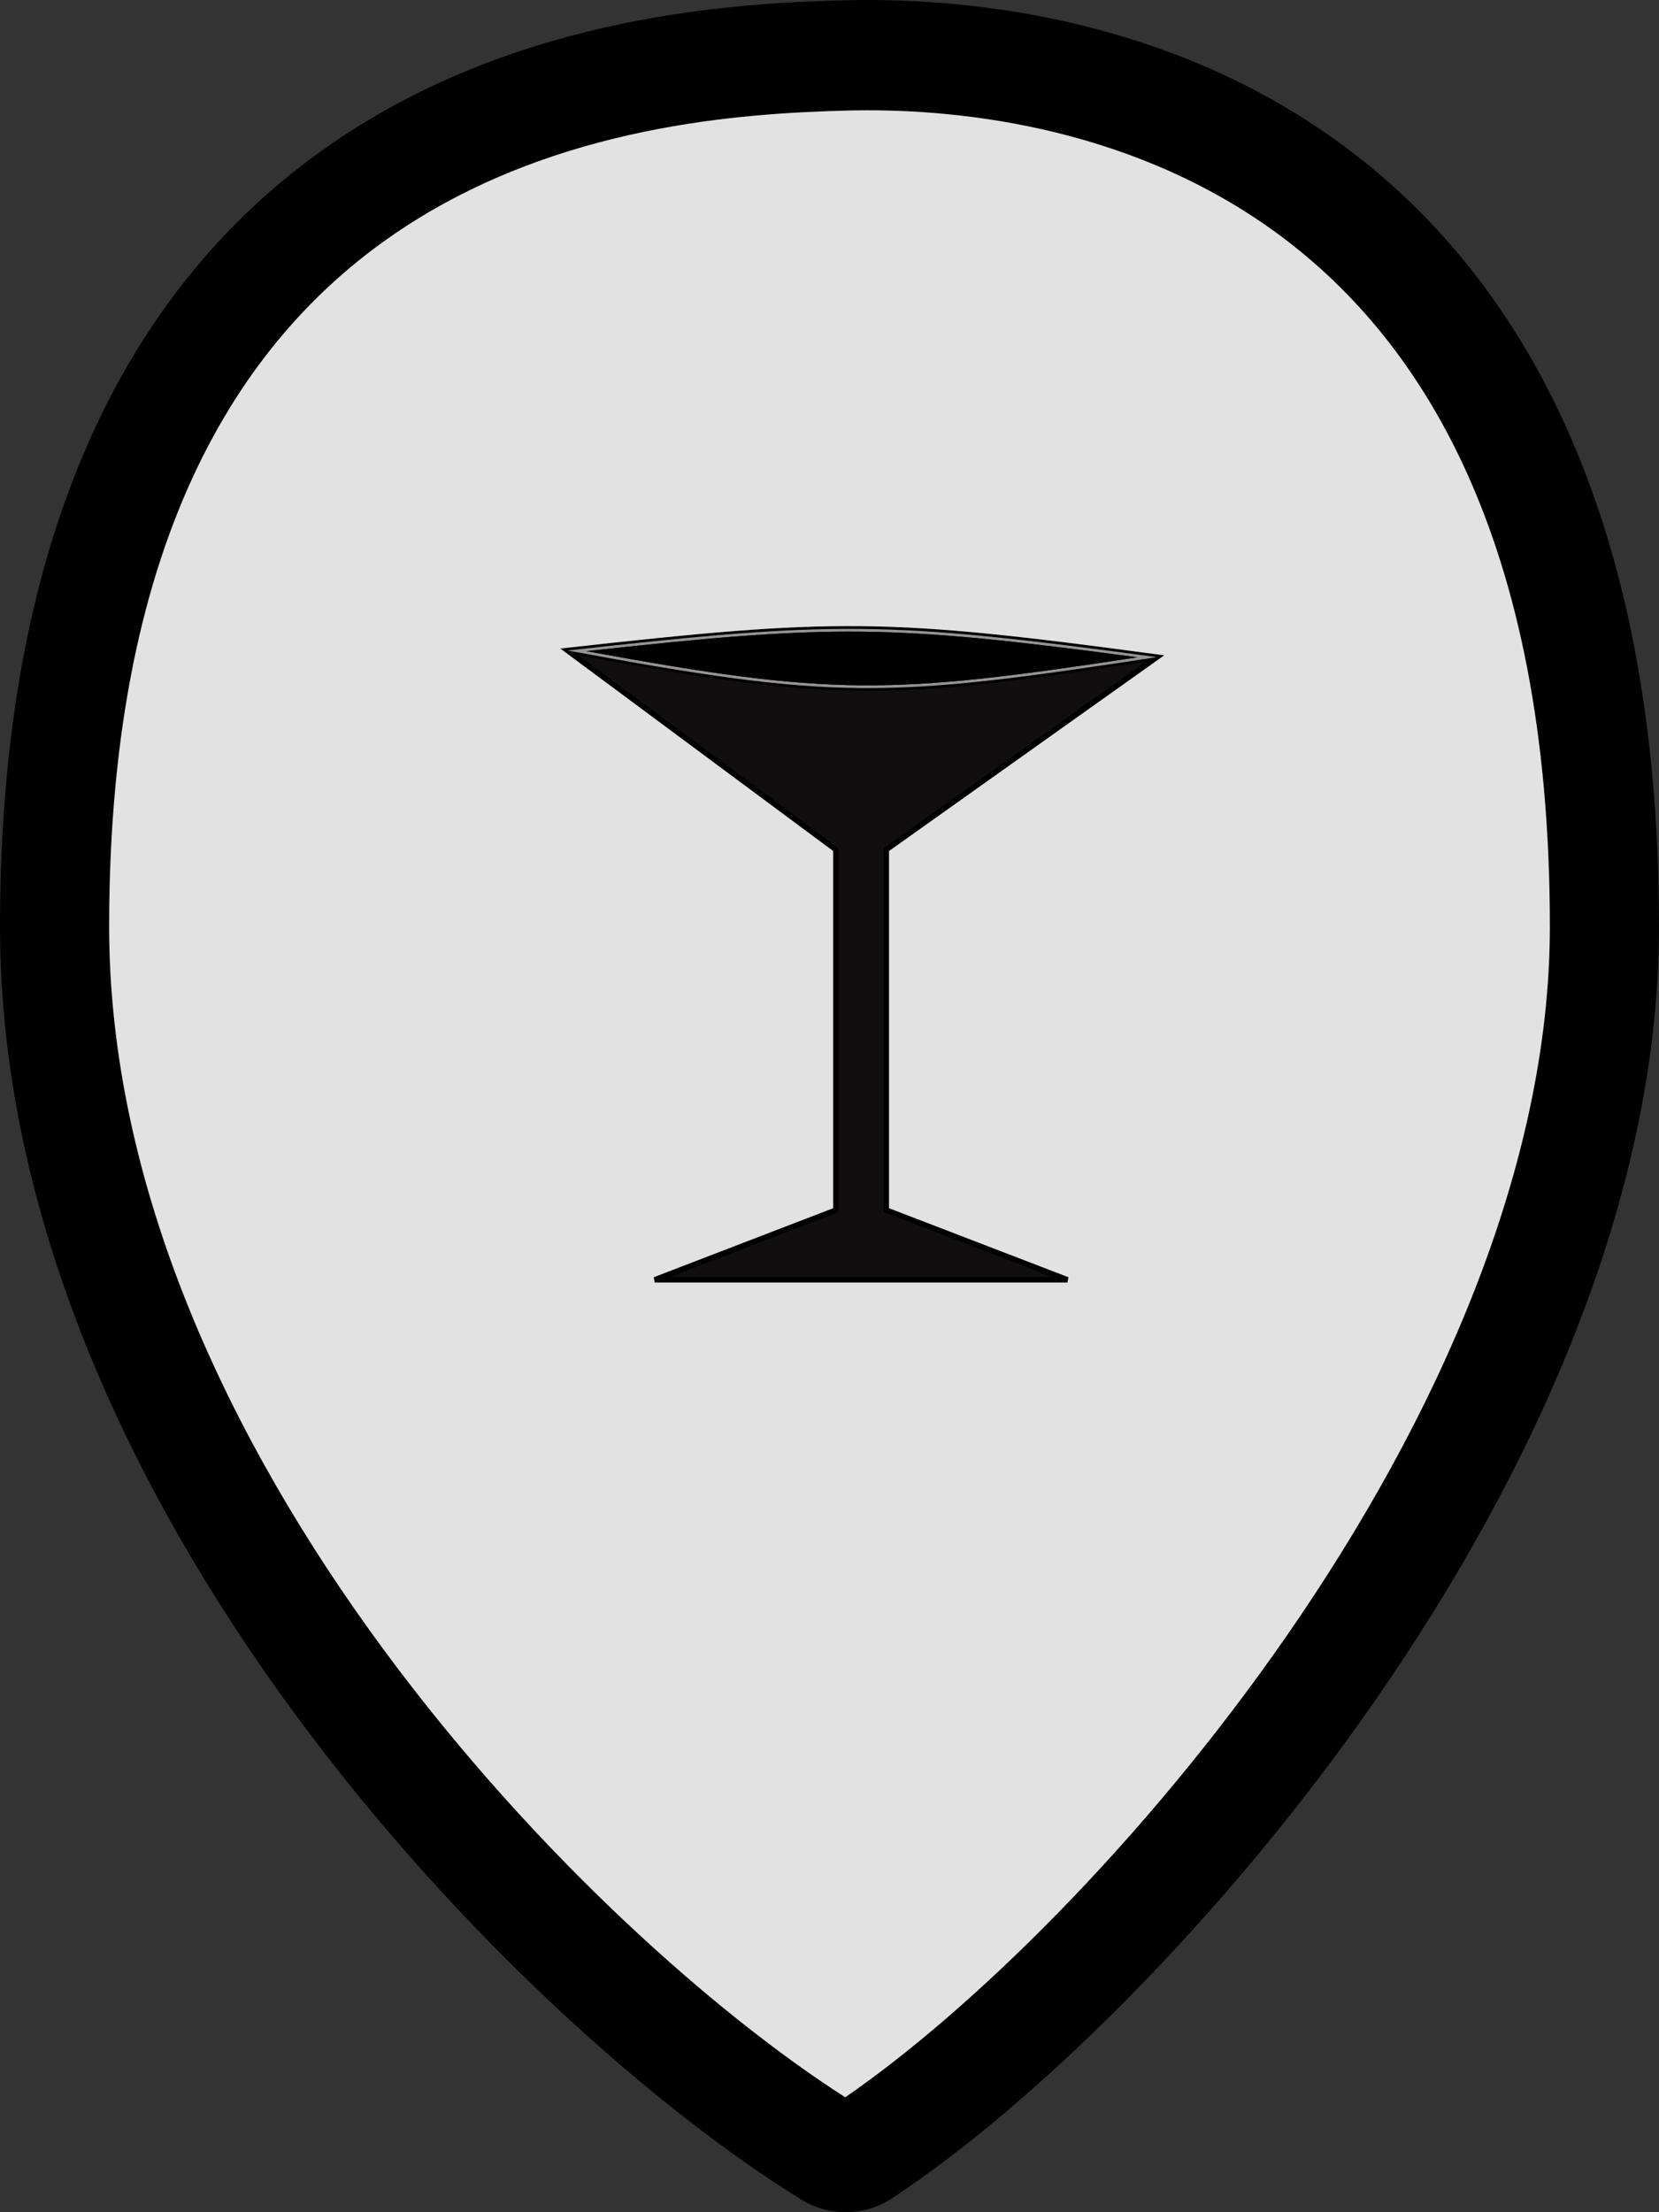 <svg width="45" height="60" viewBox="0 0 45 60" fill="none" xmlns="http://www.w3.org/2000/svg">
<rect x="0" y="0" width="45" height="60" fill="#333333" stroke="none"/>
<path fill-rule="evenodd" clip-rule="evenodd" d="M36.25 3.813C41.142 7.332 45 13.78 45 25.13C45 32.531 41.561 39.968 37.34 46.064C33.111 52.171 27.95 57.144 24.205 59.617C23.451 60.115 22.496 60.127 21.732 59.655C17.892 57.286 12.498 52.578 8.055 46.56C3.616 40.547 0 33.055 0 25.13C0 13.531 4.106 7.143 9.249 3.726C14.272 0.389 20.011 0.082 22.916 0.008C25.928 -0.069 31.449 0.36 36.25 3.813ZM34.533 6.251C30.487 3.341 25.724 2.929 22.991 2.999C20.149 3.072 15.152 3.385 10.875 6.227C6.718 8.989 2.961 14.34 2.961 25.13C2.961 32.158 6.188 39.028 10.428 44.77C14.524 50.318 19.446 54.654 22.927 56.882C26.284 54.572 30.995 50.007 34.914 44.348C38.975 38.483 42.039 31.653 42.039 25.13C42.039 14.534 38.487 9.095 34.533 6.251Z" fill="black"/>
<path d="M17.759 34.711H28.956L24.041 32.82V23.043L31.382 17.823C24.041 18.949 22.673 18.993 15.395 17.643L22.673 23.043V32.82L17.759 34.711Z" fill="#100E0E"/>
<path fill-rule="evenodd" clip-rule="evenodd" d="M23.366 16.983C25.54 17.006 27.721 17.254 31.391 17.749L31.579 17.774L24.115 23.082V32.769L28.982 34.641L28.956 34.785H17.759L17.732 34.641L22.599 32.769V23.081L15.198 17.59L15.387 17.569C19.025 17.163 21.191 16.96 23.366 16.983ZM15.698 17.775L22.747 23.006V32.872L18.161 34.636H28.553L23.967 32.872V23.005L31.082 17.944C27.599 18.476 25.478 18.753 23.364 18.736C21.252 18.72 19.148 18.41 15.698 17.775ZM30.855 17.828C27.492 18.339 25.425 18.603 23.365 18.587C21.304 18.57 19.248 18.274 15.907 17.661C19.245 17.294 21.302 17.111 23.364 17.133C25.425 17.154 27.494 17.379 30.855 17.828Z" fill="black"/>
<path fill-rule="evenodd" clip-rule="evenodd" d="M22.991 2.999C25.724 2.929 30.487 3.341 34.533 6.251C38.487 9.095 42.039 14.534 42.039 25.13C42.039 31.653 38.975 38.483 34.914 44.348C30.995 50.007 26.284 54.572 22.927 56.882C19.446 54.654 14.524 50.318 10.428 44.77C6.188 39.028 2.961 32.158 2.961 25.13C2.961 14.34 6.718 8.989 10.875 6.227C15.152 3.385 20.149 3.072 22.991 2.999ZM23.366 16.983C25.54 17.006 27.721 17.254 31.391 17.749L31.579 17.774L24.115 23.082V32.769L28.982 34.641L28.956 34.785H17.759L17.732 34.641L22.599 32.769V23.081L15.198 17.59L15.387 17.569C19.025 17.163 21.191 16.96 23.366 16.983Z" fill="#F5F5F5" fill-opacity="0.9"/>
<path fill-rule="evenodd" clip-rule="evenodd" d="M31.382 17.823C24.041 16.833 22.673 16.833 15.395 17.643C22.673 18.993 24.041 18.949 31.382 17.823ZM23.365 18.587C25.425 18.603 27.492 18.339 30.855 17.828C27.494 17.379 25.425 17.154 23.364 17.133C21.302 17.111 19.245 17.294 15.907 17.661C19.248 18.274 21.304 18.57 23.365 18.587Z" fill="#969393"/>
<path d="M30.855 17.828C27.492 18.339 25.425 18.603 23.365 18.587C21.304 18.57 19.248 18.274 15.907 17.661C19.245 17.294 21.302 17.111 23.364 17.133C25.425 17.154 27.494 17.379 30.855 17.828Z" fill="black"/>
</svg>
